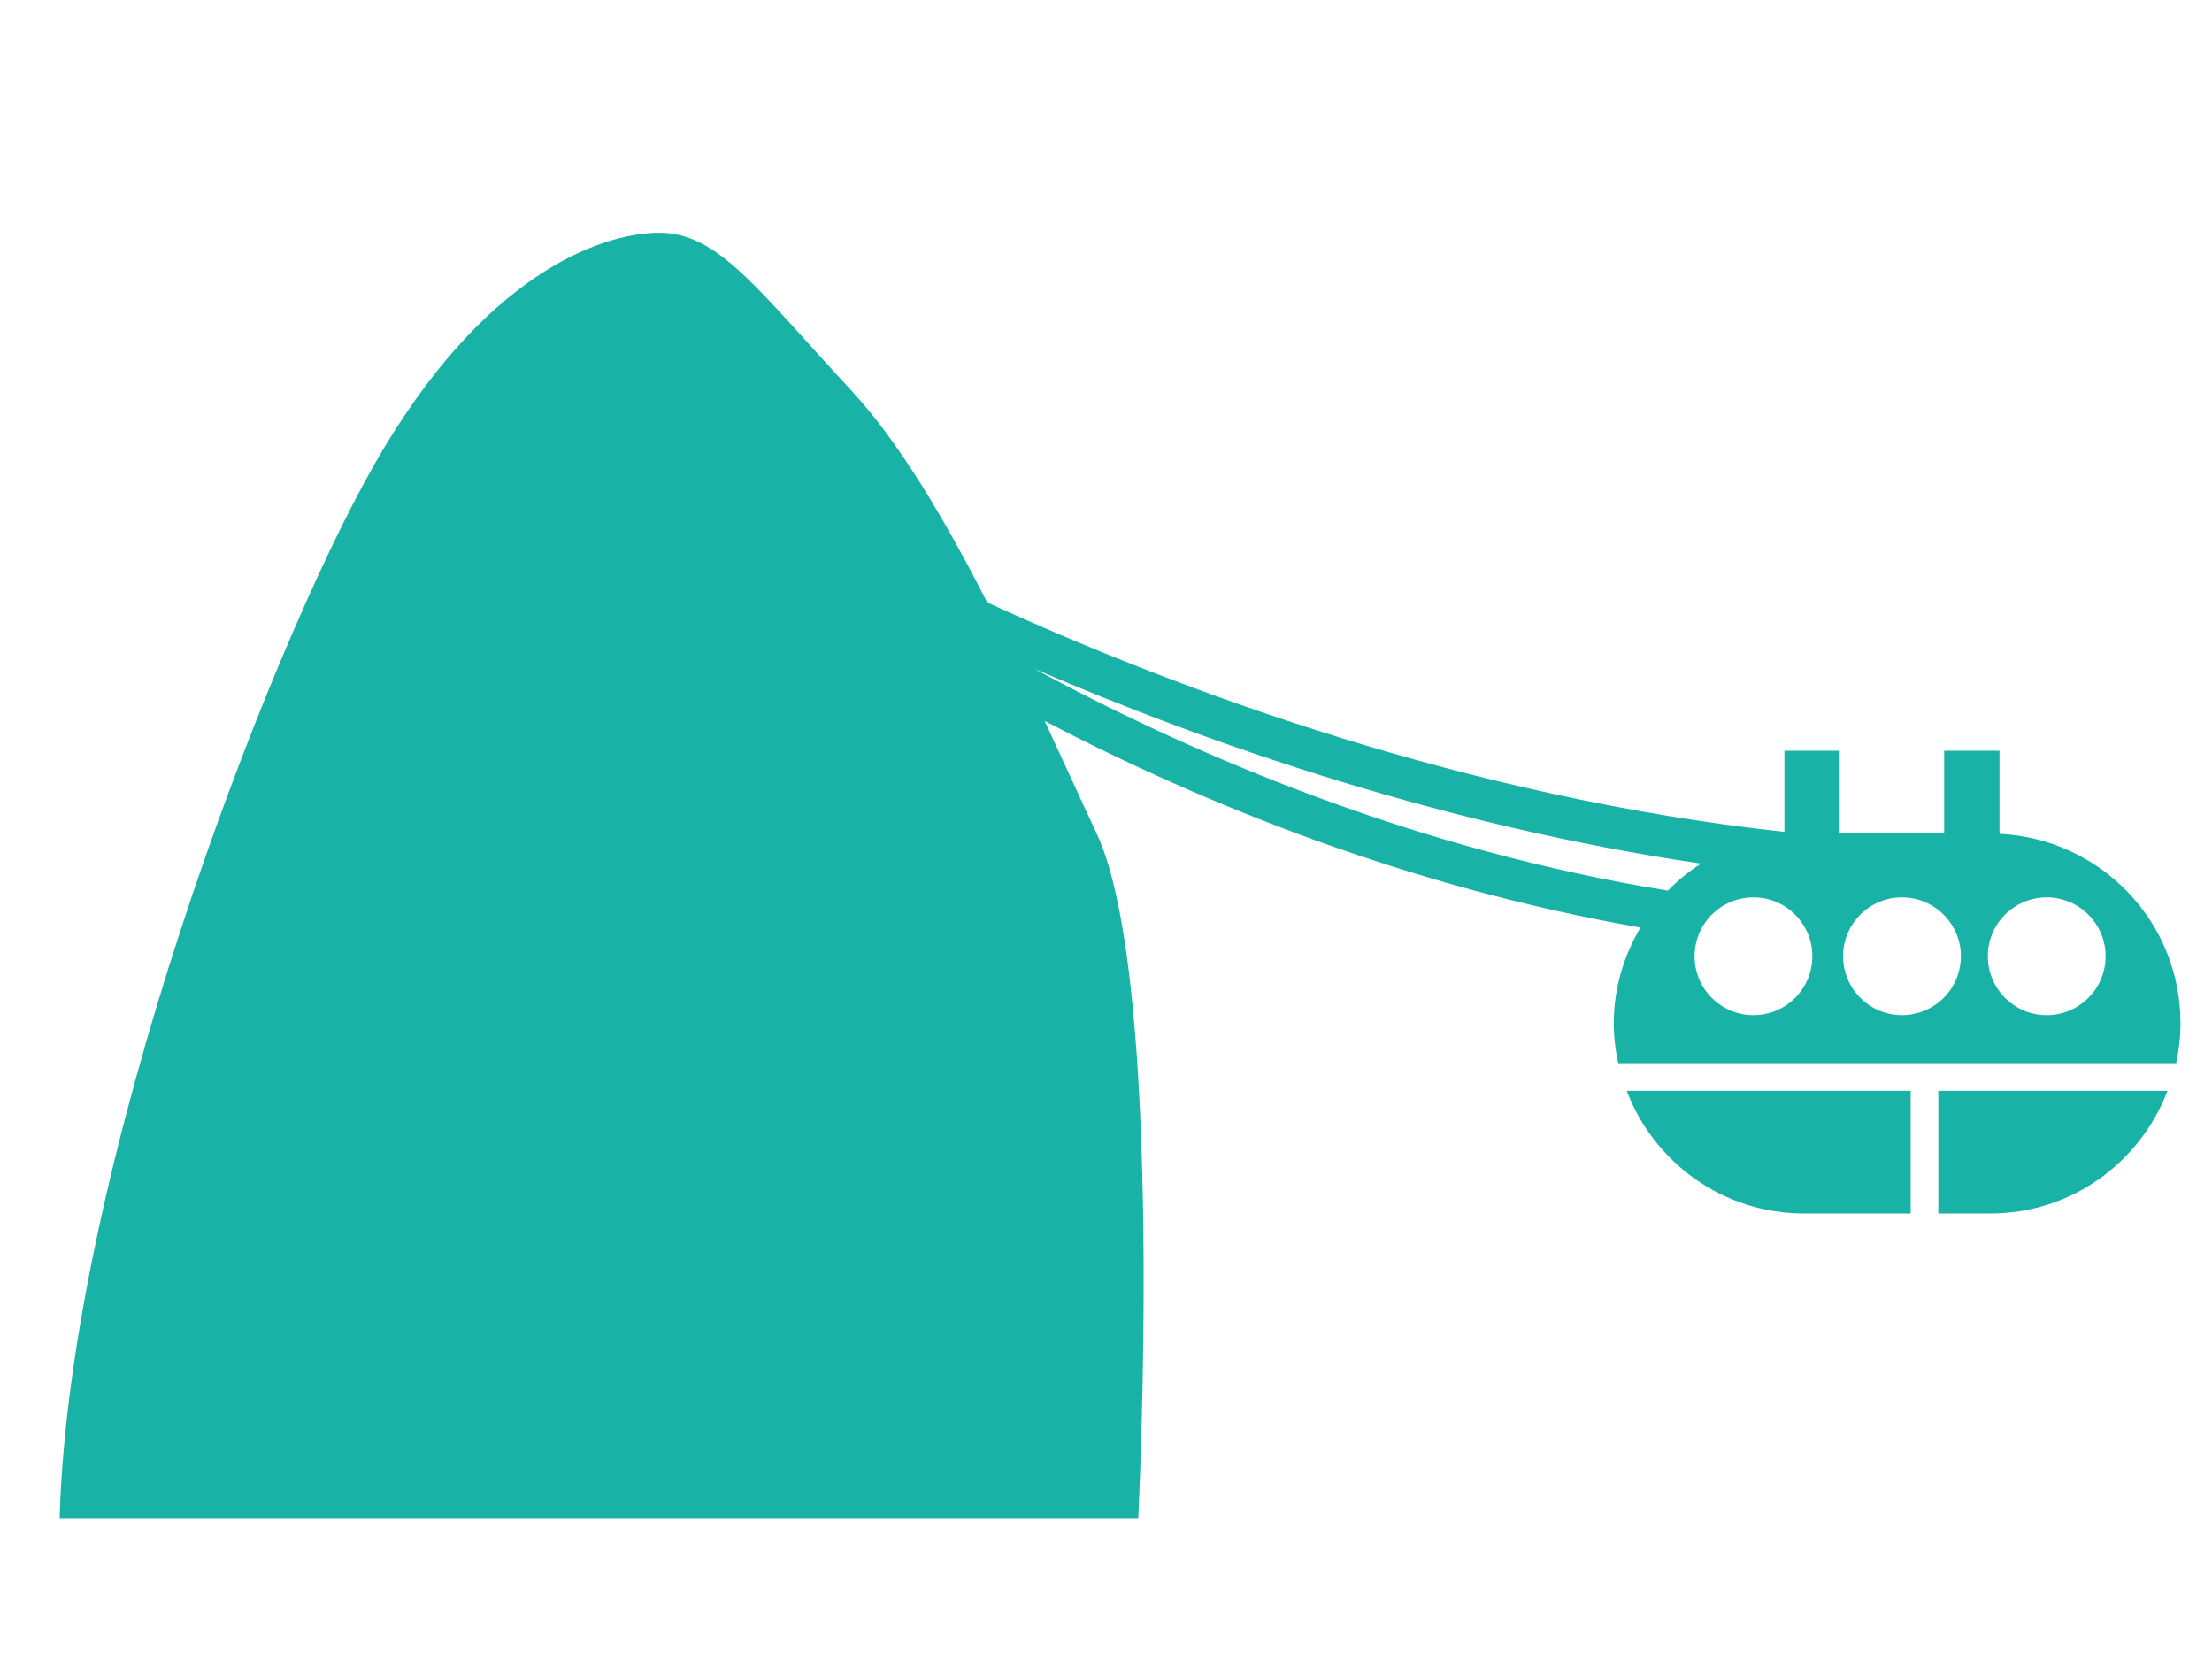 <?xml version="1.0" encoding="utf-8"?>
<!-- Generator: Adobe Illustrator 16.0.0, SVG Export Plug-In . SVG Version: 6.00 Build 0)  -->
<!DOCTYPE svg PUBLIC "-//W3C//DTD SVG 1.1//EN" "http://www.w3.org/Graphics/SVG/1.1/DTD/svg11.dtd">
<svg version="1.1" id="Layer_1" xmlns="http://www.w3.org/2000/svg" xmlns:xlink="http://www.w3.org/1999/xlink" x="0px" y="0px"
	 width="40px" height="30px" viewBox="5 0.4 40 30" enable-background="new 5 0.4 40 30" xml:space="preserve">
<g>
	<path fill="#19B2A7" d="M23.891,13.438c2.877,1.502,6.584,3.005,10.773,3.735c-0.299,0.51-0.482,1.096-0.482,1.729
		c0,0.249,0.029,0.49,0.08,0.724h10.09c0.049-0.233,0.078-0.475,0.078-0.724c0-1.844-1.451-3.336-3.273-3.424v-1.503h-1v1.486
		h-1.889v-1.486h-1v1.468c-5.695-0.62-10.869-2.523-14.416-4.149c-0.766-1.499-1.588-2.896-2.461-3.837
		c-1.691-1.822-2.402-2.848-3.467-2.848c-1.066,0-3.203,0.761-5.158,4.195C9.811,12.24,6.254,21.546,6.078,27.863h19.504
		c0,0,0.498-9.701-0.746-12.379C24.535,14.841,24.221,14.146,23.891,13.438z M42.01,16.627c0.59,0,1.066,0.479,1.066,1.065
		c0,0.588-0.477,1.065-1.066,1.065c-0.588,0-1.064-0.478-1.064-1.065C40.945,17.105,41.422,16.627,42.01,16.627z M39.393,16.627
		c0.59,0,1.066,0.479,1.066,1.065c0,0.588-0.477,1.065-1.066,1.065c-0.588,0-1.064-0.478-1.064-1.065
		C38.328,17.105,38.805,16.627,39.393,16.627z M36.709,16.627c0.588,0,1.064,0.479,1.064,1.065c0,0.588-0.477,1.065-1.064,1.065
		c-0.59,0-1.066-0.478-1.066-1.065C35.643,17.105,36.119,16.627,36.709,16.627z M35.76,16.017c-0.219,0.141-0.42,0.304-0.6,0.488
		c-4.518-0.731-8.48-2.403-11.449-4.008C26.914,13.876,31.131,15.337,35.76,16.017z"/>
	<path fill="#19B2A7" d="M39.551,20.126h-5.135c0.494,1.295,1.738,2.218,3.207,2.218h1.928V20.126z"/>
	<path fill="#19B2A7" d="M40.051,20.126v2.218h0.939c1.469,0,2.711-0.923,3.205-2.218H40.051z"/>
</g>
</svg>
